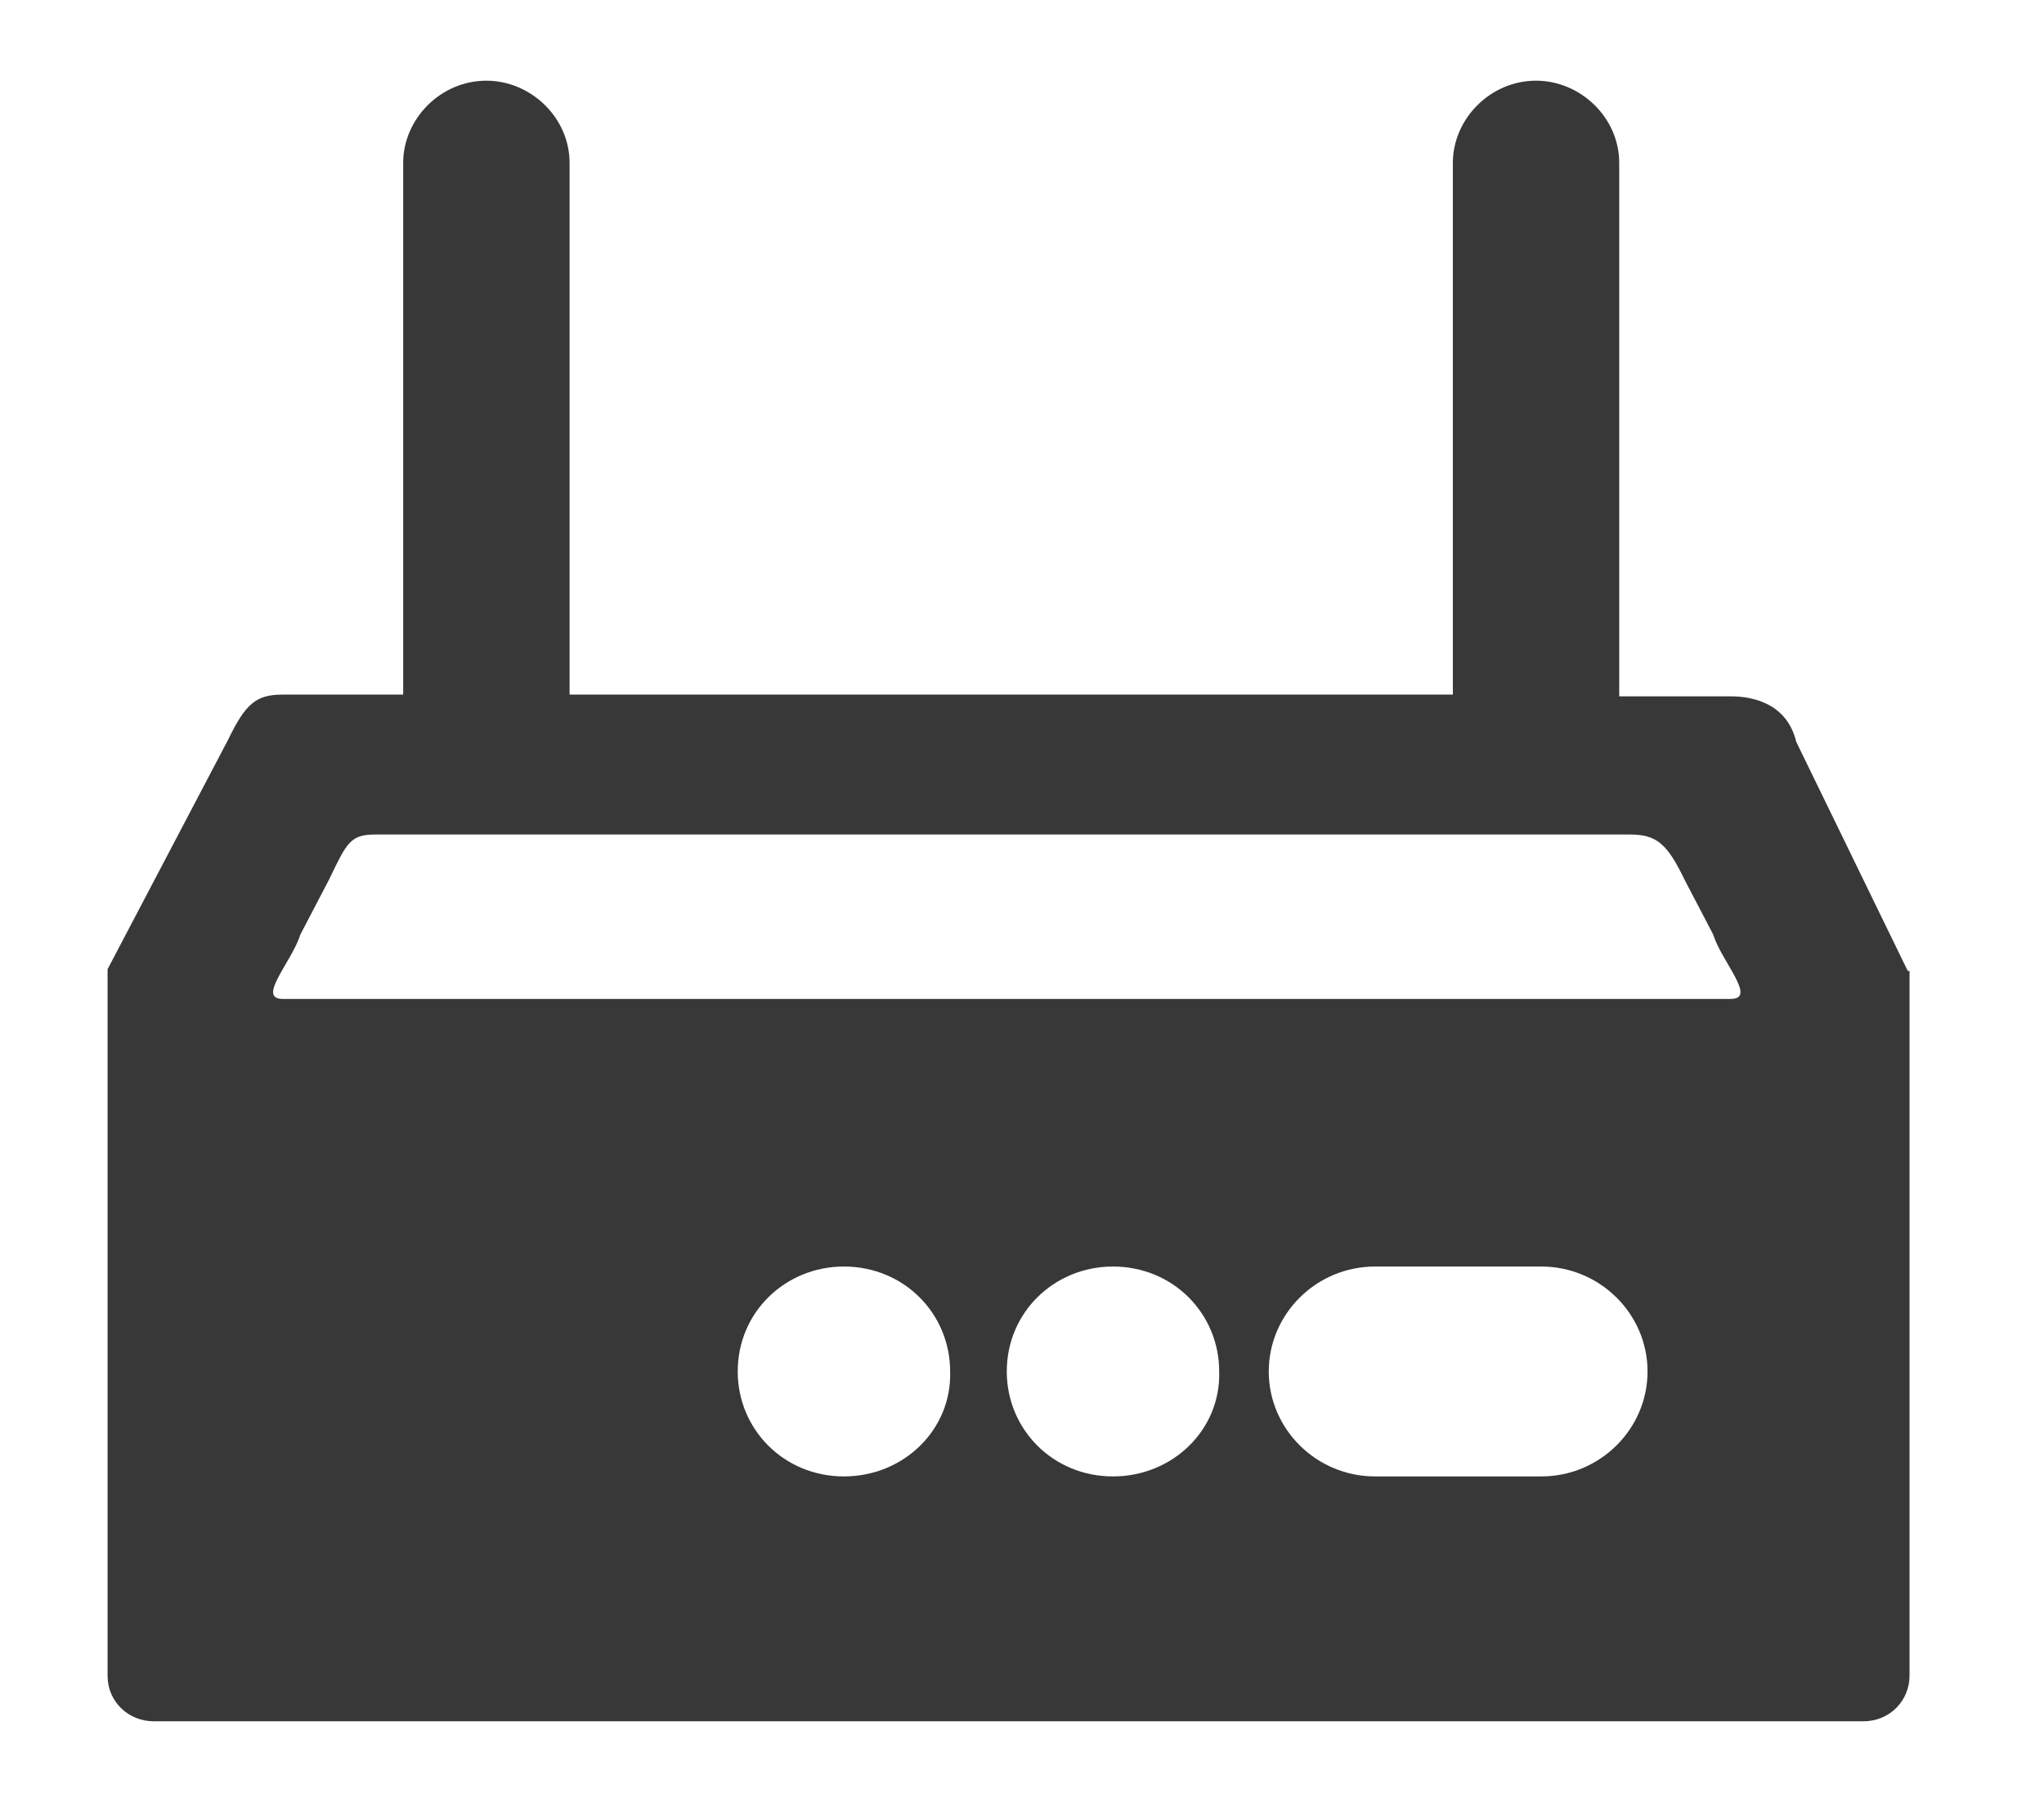 <?xml version="1.0" encoding="UTF-8"?>
<svg width="76px" height="67px" viewBox="0 0 76 67" version="1.1" xmlns="http://www.w3.org/2000/svg" xmlns:xlink="http://www.w3.org/1999/xlink">
    <title>切图004</title>
    <defs>
        <filter id="filter-1">
            <feColorMatrix in="SourceGraphic" type="matrix" values="0 0 0 0 0.659 0 0 0 0 0.655 0 0 0 0 0.651 0 0 0 1 0"></feColorMatrix>
        </filter>
        <filter id="filter-2">
            <feColorMatrix in="SourceGraphic" type="matrix" values="0 0 0 0 0.361 0 0 0 0 0.392 0 0 0 0 0.435 0 0 0 1 0"></feColorMatrix>
        </filter>
    </defs>
    <g id="中小桥轻量化H5界面" stroke="none" stroke-width="1" fill="none" fill-rule="evenodd">
        <g id="切图" transform="translate(-324, -311)">
            <g filter="url(#filter-1)" id="编组备份-3">
                <g transform="translate(328, 314)">
                    <g filter="url(#filter-2)" id="编组">
                        <g>
                            <path d="M66.934,33.101 L62.788,24.582 C62.459,23.216 61.274,22.891 60.353,22.891 L56.206,22.891 L56.206,3.057 C56.206,1.366 54.758,0 53.113,0 C51.402,0 50.02,1.431 50.02,3.057 L50.02,22.826 L17.178,22.826 L17.178,3.057 C17.178,1.366 15.73,0 14.084,0 C12.373,0 10.991,1.431 10.991,3.057 L10.991,22.826 L6.516,22.826 C5.528,22.826 5.134,23.151 4.475,24.517 L0,33.036 L0,59.309 C0,60.285 0.79,61 1.711,61 L65.289,61 C66.276,61 67,60.22 67,59.309 L67,33.101 L66.934,33.101 Z M7.174,31.736 L8.227,29.72 C8.885,28.354 9.017,28.029 9.938,28.029 L56.601,28.029 C57.588,28.029 57.983,28.354 58.641,29.72 L59.694,31.736 C60.024,32.776 61.34,34.142 60.353,34.142 L6.516,34.142 C5.528,34.142 6.845,32.776 7.174,31.736 Z M27.379,51.896 C25.141,51.896 23.43,50.14 23.43,47.994 C23.43,45.783 25.207,44.092 27.379,44.092 C29.617,44.092 31.328,45.848 31.328,47.994 C31.394,50.14 29.617,51.896 27.379,51.896 Z M37.383,51.896 C35.145,51.896 33.434,50.14 33.434,47.994 C33.434,45.783 35.211,44.092 37.383,44.092 C39.621,44.092 41.332,45.848 41.332,47.994 C41.398,50.14 39.621,51.896 37.383,51.896 Z M53.31,51.896 L47.124,51.896 C44.952,51.896 43.175,50.14 43.175,47.994 C43.175,45.848 44.952,44.092 47.124,44.092 L53.31,44.092 C55.482,44.092 57.259,45.848 57.259,47.994 C57.259,50.14 55.482,51.896 53.31,51.896 Z" id="形状" fill="#383838" fill-rule="nonzero"></path>
                        </g>
                    </g>
                </g>
            </g>
        </g>
    </g>
</svg>